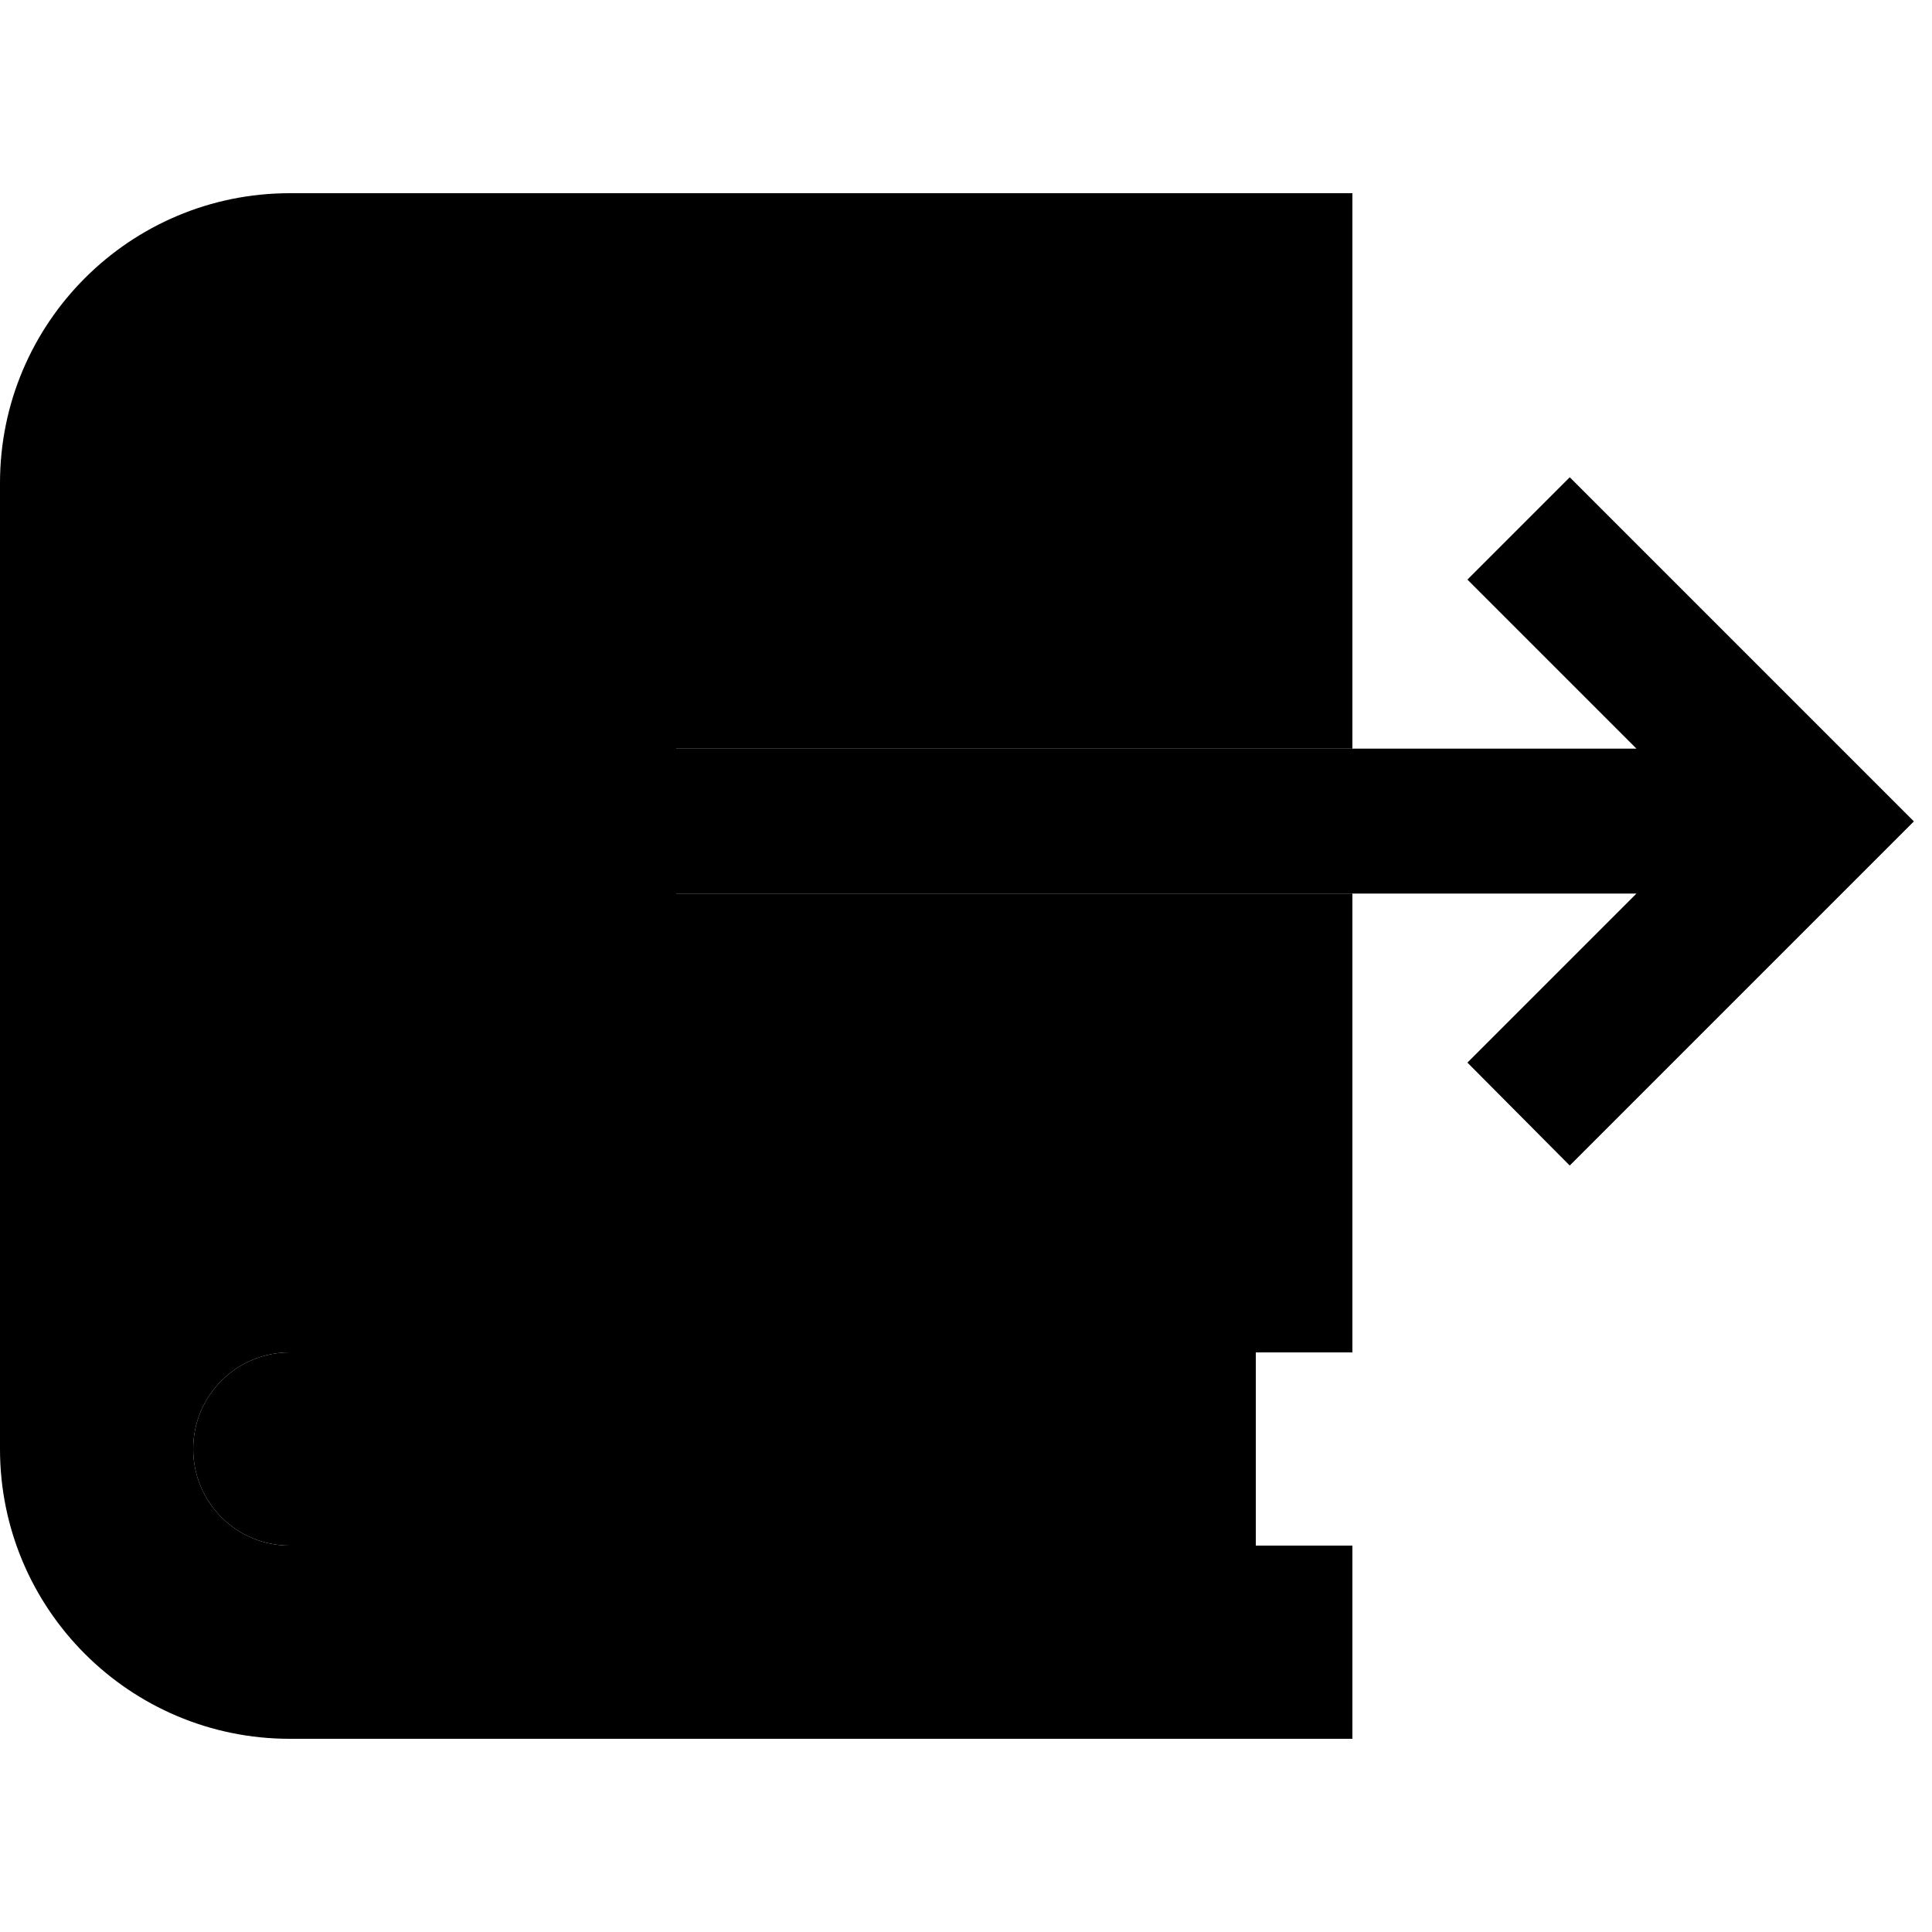 <svg xmlns="http://www.w3.org/2000/svg" width="24" height="24" viewBox="0 0 640 512">
    <path class="pr-icon-duotone-secondary" d="M64 416c0-17.7 14.3-32 32-32l160 0 96 0 64 0 0 64-64 0-96 0L96 448c-17.7 0-32-14.3-32-32zM224 184c8 0 16 0 24 0l200 0c31.4 0 62.7 0 94.1 0l-39-39-17-17L520 94.1l17 17 80 80 17 17-17 17-80 80-17 17L486.1 288l17-17 39-39c-106 0-212 0-318.1 0l0-48z"/>
    <path class="pr-icon-duotone-primary" d="M96 0C43 0 0 43 0 96L0 416c0 53 43 96 96 96l288 0 32 0 32 0 0-64-32 0-64 0-96 0L96 448c-17.7 0-32-14.3-32-32s14.3-32 32-32l160 0 96 0 64 0 32 0 0-152-200 0-24 0 0-48 24 0 200 0L448 0 416 0 384 0 96 0z"/>
</svg>
